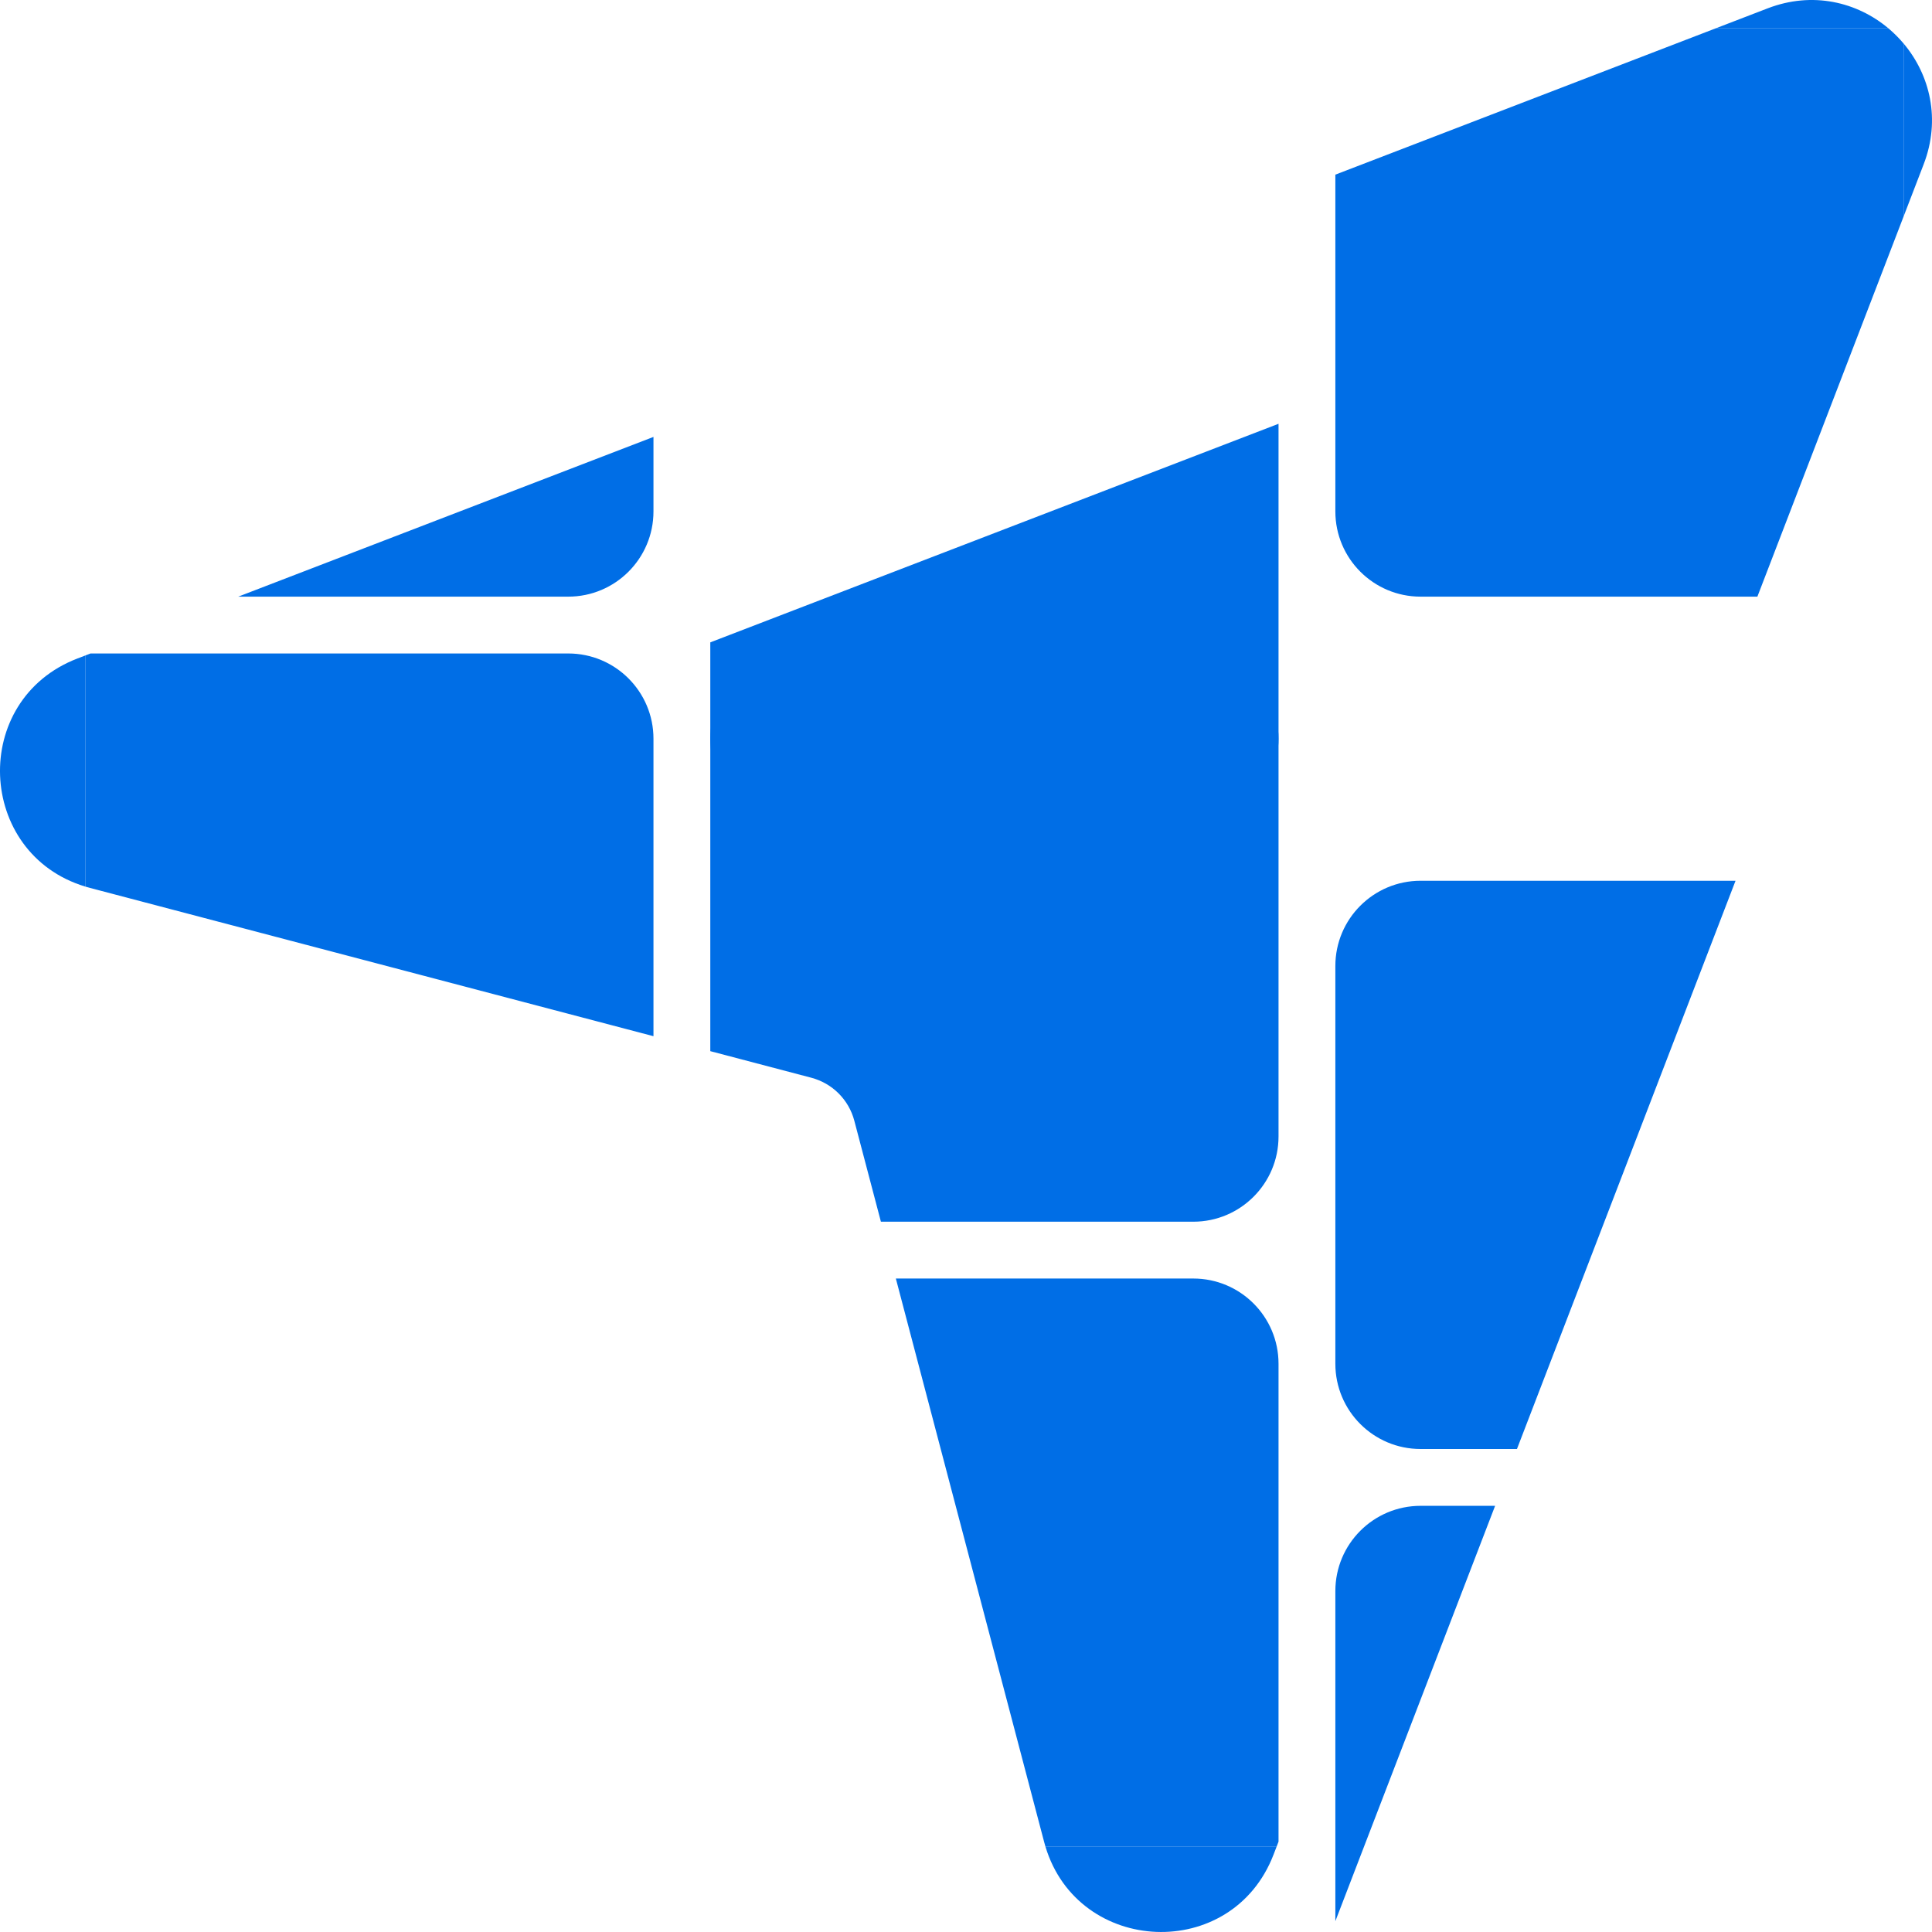 <svg width="68" height="68" viewBox="0 0 68 68" fill="none" xmlns="http://www.w3.org/2000/svg">
<g filter="url(#filter0_dddddi_1_259)">
<path fill-rule="evenodd" clip-rule="evenodd" d="M52.623 45L47 59.619V48C47 46.343 48.343 45 50 45H52.623Z" fill="#006EE6"/>
</g>
<path fill-rule="evenodd" clip-rule="evenodd" d="M36.798 65C36.781 64.944 36.765 64.887 36.75 64.83L31.531 45H42C43.657 45 45 46.343 45 48V64.819L44.931 65H36.798Z" fill="#006EE6"/>
<g filter="url(#filter1_dddddi_1_259)">
<path fill-rule="evenodd" clip-rule="evenodd" d="M61.085 23L53.392 43H50C48.343 43 47 41.657 47 40V26C47 24.343 48.343 23 50 23H61.085Z" fill="#006EE6"/>
</g>
<path fill-rule="evenodd" clip-rule="evenodd" d="M31.005 43L30.069 39.445C29.973 39.081 29.782 38.749 29.516 38.484C29.25 38.218 28.917 38.028 28.553 37.932L25 36.997V26C25 24.343 26.343 23 28 23H42C43.657 23 45 24.343 45 26V40C45 41.657 43.657 43 42 43H31.005Z" fill="#006EE6"/>
<path fill-rule="evenodd" clip-rule="evenodd" d="M3 23.072L3.186 23H20C21.657 23 23 24.343 23 26V36.471L3.167 31.252C3.111 31.237 3.055 31.221 3 31.204L3 23.072Z" fill="#006EE6"/>
<path fill-rule="evenodd" clip-rule="evenodd" d="M47 6.147L60.38 1H66.469C66.66 1.162 66.838 1.339 67 1.531V7.62L61.854 21H50C48.343 21 47 19.657 47 18V6.147Z" fill="#006EE6"/>
<g filter="url(#filter2_dddddi_1_259)">
<path fill-rule="evenodd" clip-rule="evenodd" d="M25 14.609L45 6.916V18C45 19.657 43.657 21 42 21H28C26.343 21 25 19.657 25 18V14.609Z" fill="#006EE6"/>
</g>
<path fill-rule="evenodd" clip-rule="evenodd" d="M8.385 21L23 15.378V18C23 19.657 21.657 21 20 21H8.385Z" fill="#006EE6"/>
<path fill-rule="evenodd" clip-rule="evenodd" d="M62.215 0.294C63.796 -0.315 65.365 0.071 66.469 1H60.38L62.215 0.294ZM3 23.072L2.725 23.177C-1.07 24.635 -0.83 30.047 3 31.204V23.072ZM36.798 65C37.957 68.827 43.367 69.072 44.825 65.275L44.931 65H36.798ZM67 7.62L67.706 5.784C68.315 4.204 67.929 2.635 67 1.531V7.62Z" fill="#006EE6"/>
<defs>
<filter id="filter0_dddddi_1_259" x="46" y="44" width="7.623" height="18.619" filterUnits="userSpaceOnUse" color-interpolation-filters="sRGB">
<feFlood flood-opacity="0" result="BackgroundImageFix"/>
<feColorMatrix in="SourceAlpha" type="matrix" values="0 0 0 0 0 0 0 0 0 0 0 0 0 0 0 0 0 0 127 0" result="hardAlpha"/>
<feOffset/>
<feColorMatrix type="matrix" values="0 0 0 0 0.027 0 0 0 0 0.094 0 0 0 0 0.173 0 0 0 0.39 0"/>
<feBlend mode="normal" in2="BackgroundImageFix" result="effect1_dropShadow_1_259"/>
<feColorMatrix in="SourceAlpha" type="matrix" values="0 0 0 0 0 0 0 0 0 0 0 0 0 0 0 0 0 0 127 0" result="hardAlpha"/>
<feOffset/>
<feGaussianBlur stdDeviation="0.5"/>
<feColorMatrix type="matrix" values="0 0 0 0 0.027 0 0 0 0 0.094 0 0 0 0 0.173 0 0 0 0.34 0"/>
<feBlend mode="normal" in2="effect1_dropShadow_1_259" result="effect2_dropShadow_1_259"/>
<feColorMatrix in="SourceAlpha" type="matrix" values="0 0 0 0 0 0 0 0 0 0 0 0 0 0 0 0 0 0 127 0" result="hardAlpha"/>
<feOffset dy="1"/>
<feGaussianBlur stdDeviation="0.5"/>
<feColorMatrix type="matrix" values="0 0 0 0 0.027 0 0 0 0 0.094 0 0 0 0 0.173 0 0 0 0.2 0"/>
<feBlend mode="normal" in2="effect2_dropShadow_1_259" result="effect3_dropShadow_1_259"/>
<feColorMatrix in="SourceAlpha" type="matrix" values="0 0 0 0 0 0 0 0 0 0 0 0 0 0 0 0 0 0 127 0" result="hardAlpha"/>
<feOffset dy="2"/>
<feGaussianBlur stdDeviation="0.5"/>
<feColorMatrix type="matrix" values="0 0 0 0 0.027 0 0 0 0 0.094 0 0 0 0 0.173 0 0 0 0.06 0"/>
<feBlend mode="normal" in2="effect3_dropShadow_1_259" result="effect4_dropShadow_1_259"/>
<feColorMatrix in="SourceAlpha" type="matrix" values="0 0 0 0 0 0 0 0 0 0 0 0 0 0 0 0 0 0 127 0" result="hardAlpha"/>
<feOffset dy="2"/>
<feGaussianBlur stdDeviation="0.5"/>
<feColorMatrix type="matrix" values="0 0 0 0 0.027 0 0 0 0 0.094 0 0 0 0 0.173 0 0 0 0.01 0"/>
<feBlend mode="normal" in2="effect4_dropShadow_1_259" result="effect5_dropShadow_1_259"/>
<feBlend mode="normal" in="SourceGraphic" in2="effect5_dropShadow_1_259" result="shape"/>
<feColorMatrix in="SourceAlpha" type="matrix" values="0 0 0 0 0 0 0 0 0 0 0 0 0 0 0 0 0 0 127 0" result="hardAlpha"/>
<feOffset dy="3"/>
<feGaussianBlur stdDeviation="1.5"/>
<feComposite in2="hardAlpha" operator="arithmetic" k2="-1" k3="1"/>
<feColorMatrix type="matrix" values="0 0 0 0 0.027 0 0 0 0 0.094 0 0 0 0 0.173 0 0 0 0.3 0"/>
<feBlend mode="normal" in2="shape" result="effect6_innerShadow_1_259"/>
</filter>
<filter id="filter1_dddddi_1_259" x="46" y="22" width="16.085" height="24" filterUnits="userSpaceOnUse" color-interpolation-filters="sRGB">
<feFlood flood-opacity="0" result="BackgroundImageFix"/>
<feColorMatrix in="SourceAlpha" type="matrix" values="0 0 0 0 0 0 0 0 0 0 0 0 0 0 0 0 0 0 127 0" result="hardAlpha"/>
<feOffset/>
<feColorMatrix type="matrix" values="0 0 0 0 0.027 0 0 0 0 0.094 0 0 0 0 0.173 0 0 0 0.39 0"/>
<feBlend mode="normal" in2="BackgroundImageFix" result="effect1_dropShadow_1_259"/>
<feColorMatrix in="SourceAlpha" type="matrix" values="0 0 0 0 0 0 0 0 0 0 0 0 0 0 0 0 0 0 127 0" result="hardAlpha"/>
<feOffset/>
<feGaussianBlur stdDeviation="0.5"/>
<feColorMatrix type="matrix" values="0 0 0 0 0.027 0 0 0 0 0.094 0 0 0 0 0.173 0 0 0 0.34 0"/>
<feBlend mode="normal" in2="effect1_dropShadow_1_259" result="effect2_dropShadow_1_259"/>
<feColorMatrix in="SourceAlpha" type="matrix" values="0 0 0 0 0 0 0 0 0 0 0 0 0 0 0 0 0 0 127 0" result="hardAlpha"/>
<feOffset dy="1"/>
<feGaussianBlur stdDeviation="0.5"/>
<feColorMatrix type="matrix" values="0 0 0 0 0.027 0 0 0 0 0.094 0 0 0 0 0.173 0 0 0 0.2 0"/>
<feBlend mode="normal" in2="effect2_dropShadow_1_259" result="effect3_dropShadow_1_259"/>
<feColorMatrix in="SourceAlpha" type="matrix" values="0 0 0 0 0 0 0 0 0 0 0 0 0 0 0 0 0 0 127 0" result="hardAlpha"/>
<feOffset dy="2"/>
<feGaussianBlur stdDeviation="0.5"/>
<feColorMatrix type="matrix" values="0 0 0 0 0.027 0 0 0 0 0.094 0 0 0 0 0.173 0 0 0 0.06 0"/>
<feBlend mode="normal" in2="effect3_dropShadow_1_259" result="effect4_dropShadow_1_259"/>
<feColorMatrix in="SourceAlpha" type="matrix" values="0 0 0 0 0 0 0 0 0 0 0 0 0 0 0 0 0 0 127 0" result="hardAlpha"/>
<feOffset dy="2"/>
<feGaussianBlur stdDeviation="0.5"/>
<feColorMatrix type="matrix" values="0 0 0 0 0.027 0 0 0 0 0.094 0 0 0 0 0.173 0 0 0 0.01 0"/>
<feBlend mode="normal" in2="effect4_dropShadow_1_259" result="effect5_dropShadow_1_259"/>
<feBlend mode="normal" in="SourceGraphic" in2="effect5_dropShadow_1_259" result="shape"/>
<feColorMatrix in="SourceAlpha" type="matrix" values="0 0 0 0 0 0 0 0 0 0 0 0 0 0 0 0 0 0 127 0" result="hardAlpha"/>
<feOffset dy="3"/>
<feGaussianBlur stdDeviation="1.5"/>
<feComposite in2="hardAlpha" operator="arithmetic" k2="-1" k3="1"/>
<feColorMatrix type="matrix" values="0 0 0 0 0.027 0 0 0 0 0.094 0 0 0 0 0.173 0 0 0 0.3 0"/>
<feBlend mode="normal" in2="shape" result="effect6_innerShadow_1_259"/>
</filter>
<filter id="filter2_dddddi_1_259" x="24" y="5.916" width="22" height="18.084" filterUnits="userSpaceOnUse" color-interpolation-filters="sRGB">
<feFlood flood-opacity="0" result="BackgroundImageFix"/>
<feColorMatrix in="SourceAlpha" type="matrix" values="0 0 0 0 0 0 0 0 0 0 0 0 0 0 0 0 0 0 127 0" result="hardAlpha"/>
<feOffset/>
<feColorMatrix type="matrix" values="0 0 0 0 0.027 0 0 0 0 0.094 0 0 0 0 0.173 0 0 0 0.39 0"/>
<feBlend mode="normal" in2="BackgroundImageFix" result="effect1_dropShadow_1_259"/>
<feColorMatrix in="SourceAlpha" type="matrix" values="0 0 0 0 0 0 0 0 0 0 0 0 0 0 0 0 0 0 127 0" result="hardAlpha"/>
<feOffset/>
<feGaussianBlur stdDeviation="0.5"/>
<feColorMatrix type="matrix" values="0 0 0 0 0.027 0 0 0 0 0.094 0 0 0 0 0.173 0 0 0 0.34 0"/>
<feBlend mode="normal" in2="effect1_dropShadow_1_259" result="effect2_dropShadow_1_259"/>
<feColorMatrix in="SourceAlpha" type="matrix" values="0 0 0 0 0 0 0 0 0 0 0 0 0 0 0 0 0 0 127 0" result="hardAlpha"/>
<feOffset dy="1"/>
<feGaussianBlur stdDeviation="0.5"/>
<feColorMatrix type="matrix" values="0 0 0 0 0.027 0 0 0 0 0.094 0 0 0 0 0.173 0 0 0 0.2 0"/>
<feBlend mode="normal" in2="effect2_dropShadow_1_259" result="effect3_dropShadow_1_259"/>
<feColorMatrix in="SourceAlpha" type="matrix" values="0 0 0 0 0 0 0 0 0 0 0 0 0 0 0 0 0 0 127 0" result="hardAlpha"/>
<feOffset dy="2"/>
<feGaussianBlur stdDeviation="0.5"/>
<feColorMatrix type="matrix" values="0 0 0 0 0.027 0 0 0 0 0.094 0 0 0 0 0.173 0 0 0 0.06 0"/>
<feBlend mode="normal" in2="effect3_dropShadow_1_259" result="effect4_dropShadow_1_259"/>
<feColorMatrix in="SourceAlpha" type="matrix" values="0 0 0 0 0 0 0 0 0 0 0 0 0 0 0 0 0 0 127 0" result="hardAlpha"/>
<feOffset dy="2"/>
<feGaussianBlur stdDeviation="0.5"/>
<feColorMatrix type="matrix" values="0 0 0 0 0.027 0 0 0 0 0.094 0 0 0 0 0.173 0 0 0 0.01 0"/>
<feBlend mode="normal" in2="effect4_dropShadow_1_259" result="effect5_dropShadow_1_259"/>
<feBlend mode="normal" in="SourceGraphic" in2="effect5_dropShadow_1_259" result="shape"/>
<feColorMatrix in="SourceAlpha" type="matrix" values="0 0 0 0 0 0 0 0 0 0 0 0 0 0 0 0 0 0 127 0" result="hardAlpha"/>
<feOffset dy="3"/>
<feGaussianBlur stdDeviation="1.5"/>
<feComposite in2="hardAlpha" operator="arithmetic" k2="-1" k3="1"/>
<feColorMatrix type="matrix" values="0 0 0 0 0.027 0 0 0 0 0.094 0 0 0 0 0.173 0 0 0 0.3 0"/>
<feBlend mode="normal" in2="shape" result="effect6_innerShadow_1_259"/>
</filter>
</defs>
</svg>
